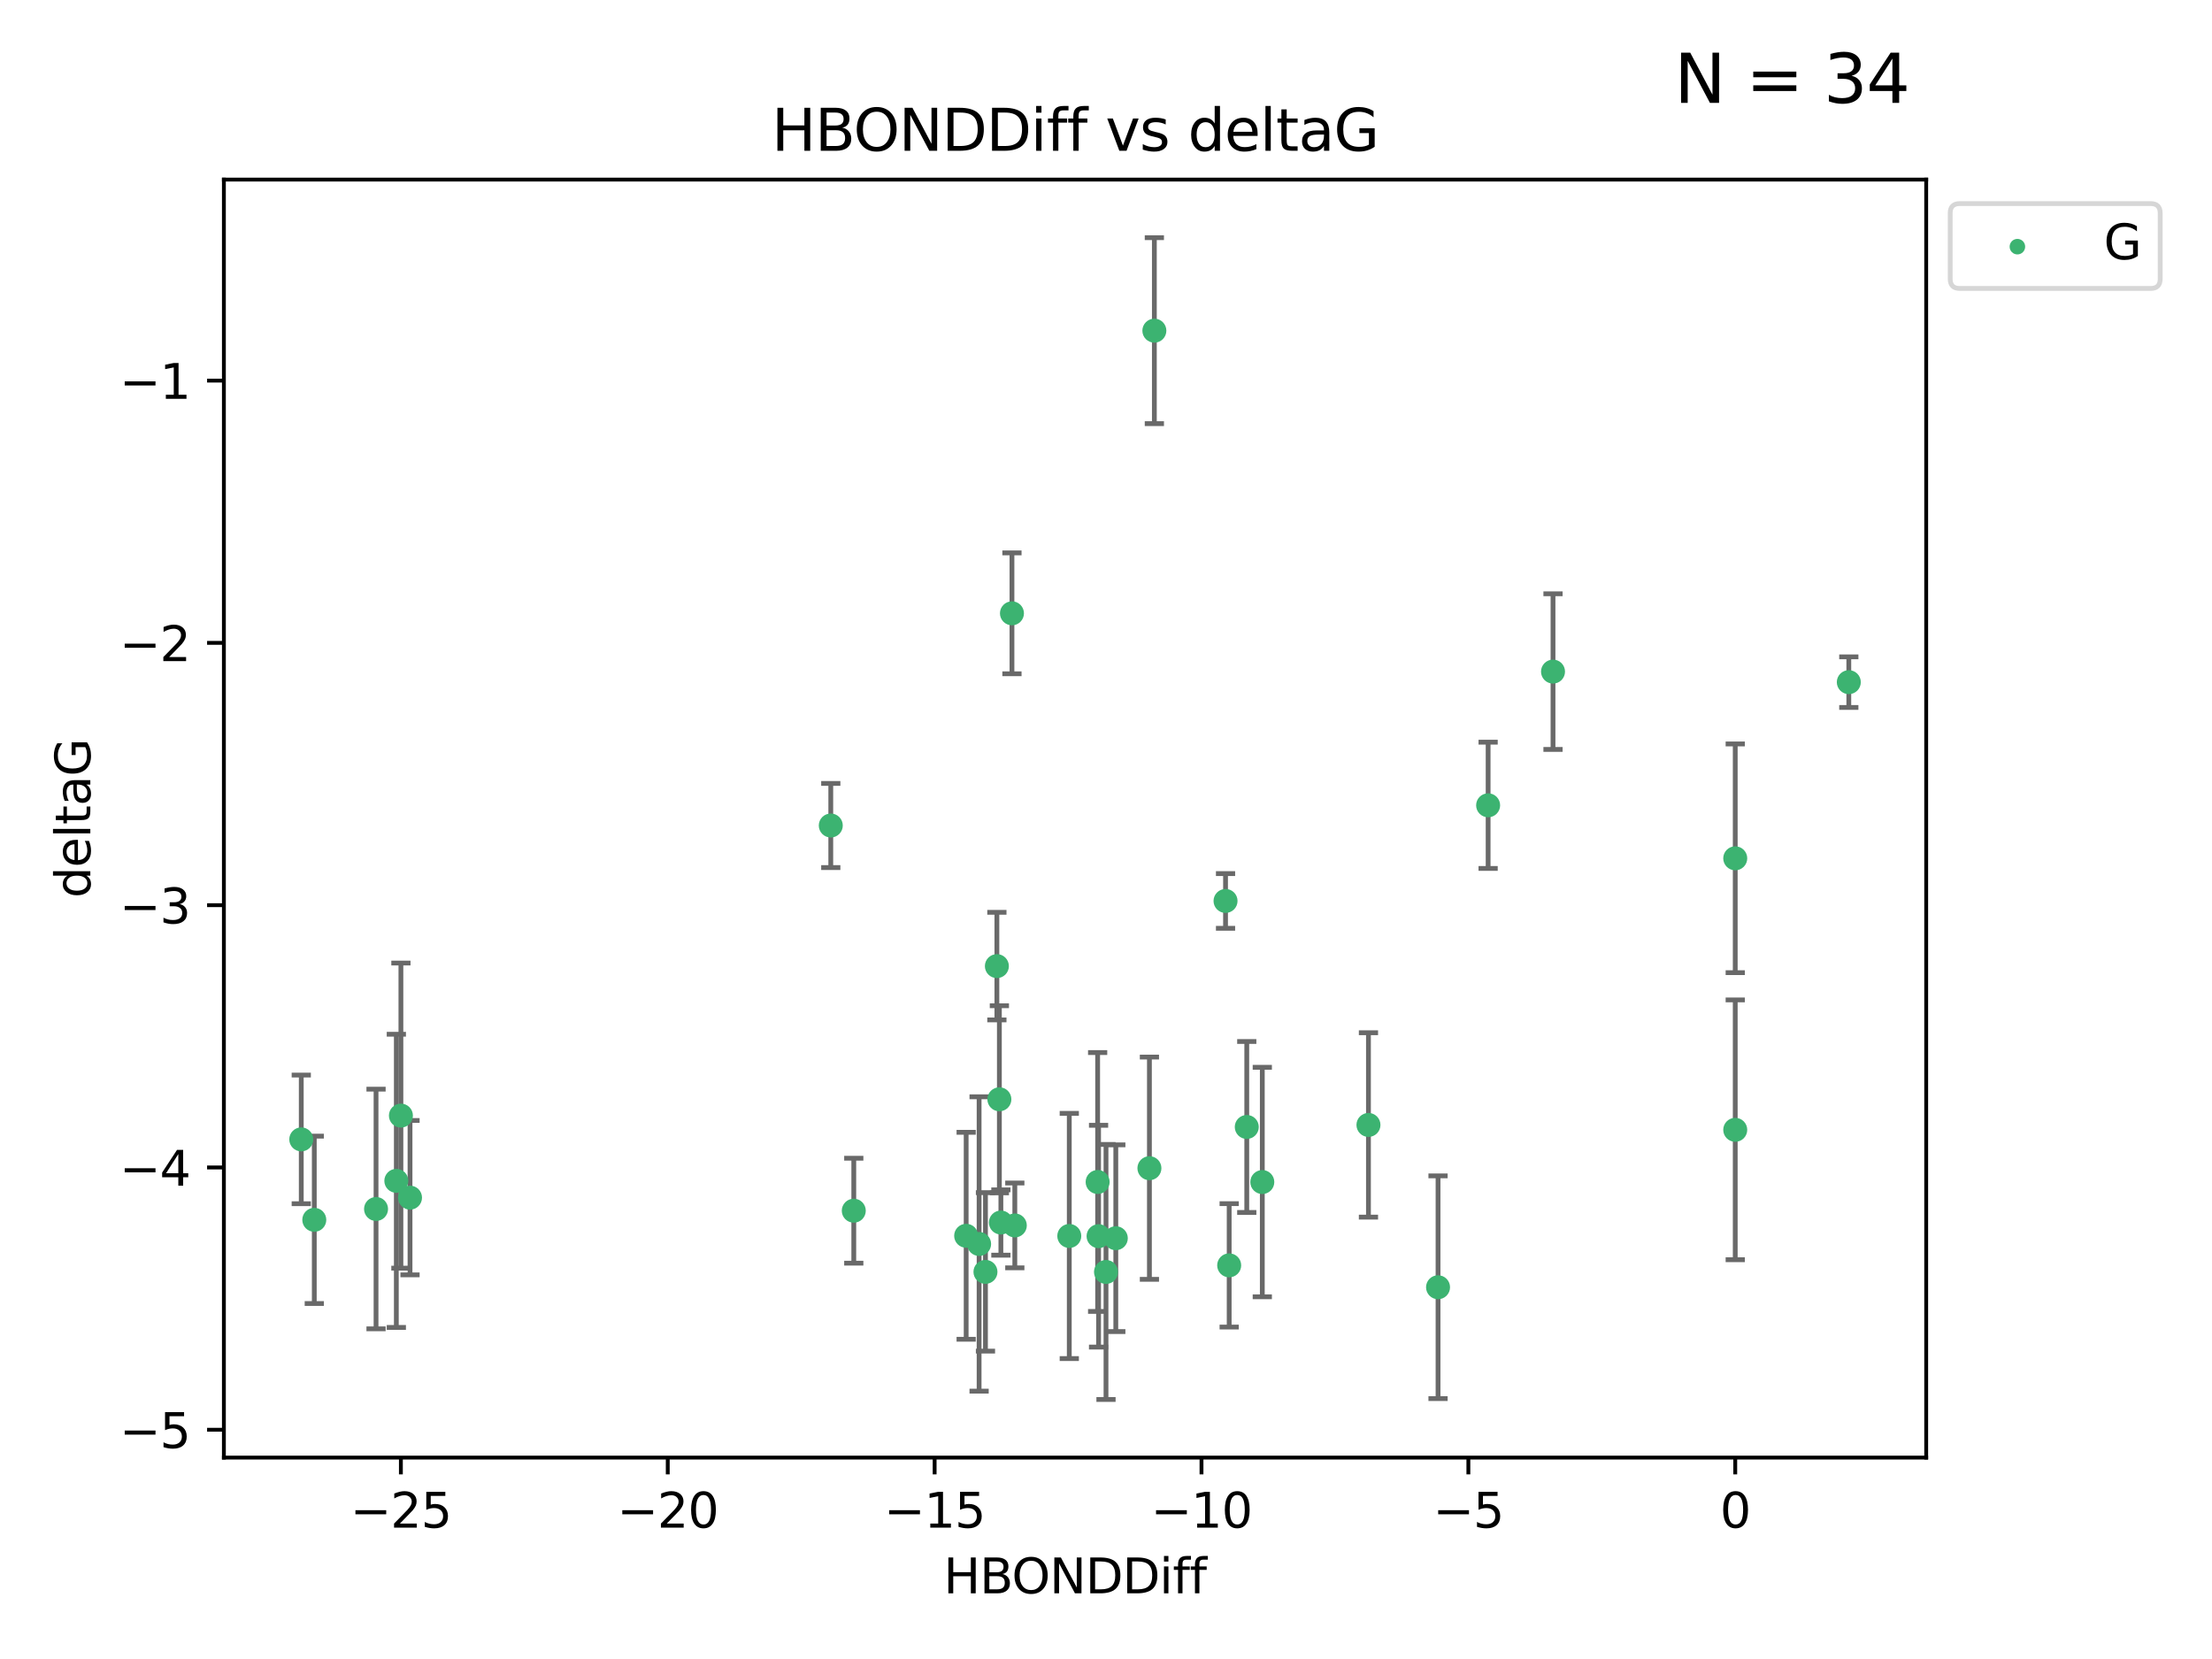 <?xml version="1.0" encoding="utf-8" standalone="no"?>
<!DOCTYPE svg PUBLIC "-//W3C//DTD SVG 1.1//EN"
  "http://www.w3.org/Graphics/SVG/1.1/DTD/svg11.dtd">
<svg xmlns:xlink="http://www.w3.org/1999/xlink" width="460.8pt" height="345.6pt" viewBox="0 0 460.8 345.6" xmlns="http://www.w3.org/2000/svg" version="1.1">
 <defs>
  <style type="text/css">*{stroke-linejoin: round; stroke-linecap: butt}</style>
 </defs>
 <g id="figure_1">
  <g id="patch_1">
   <path d="M 0 345.6 
L 460.8 345.6 
L 460.8 0 
L 0 0 
z
" style="fill: #ffffff"/>
  </g>
  <g id="axes_1">
   <g id="patch_2">
    <path d="M 46.64 303.64 
L 401.26 303.64 
L 401.26 37.411 
L 46.64 37.411 
z
" style="fill: #ffffff"/>
   </g>
   <g id="PathCollection_1">
    <defs>
     <path id="m94d1f81077" d="M 0 1.118 
C 0.297 1.118 0.581 1 0.791 0.791 
C 1 0.581 1.118 0.297 1.118 0 
C 1.118 -0.297 1 -0.581 0.791 -0.791 
C 0.581 -1 0.297 -1.118 0 -1.118 
C -0.297 -1.118 -0.581 -1 -0.791 -0.791 
C -1 -0.581 -1.118 -0.297 -1.118 0 
C -1.118 0.297 -1 0.581 -0.791 0.791 
C -0.581 1 -0.297 1.118 0 1.118 
z
" style="stroke: #3cb371"/>
    </defs>
    <g clip-path="url(#p73e69ee372)">
     <use xlink:href="#m94d1f81077" x="230.401" y="264.972" style="fill: #3cb371; stroke: #3cb371"/>
     <use xlink:href="#m94d1f81077" x="239.445" y="243.357" style="fill: #3cb371; stroke: #3cb371"/>
     <use xlink:href="#m94d1f81077" x="203.966" y="259.141" style="fill: #3cb371; stroke: #3cb371"/>
     <use xlink:href="#m94d1f81077" x="177.858" y="252.211" style="fill: #3cb371; stroke: #3cb371"/>
     <use xlink:href="#m94d1f81077" x="256.061" y="263.595" style="fill: #3cb371; stroke: #3cb371"/>
     <use xlink:href="#m94d1f81077" x="201.269" y="257.437" style="fill: #3cb371; stroke: #3cb371"/>
     <use xlink:href="#m94d1f81077" x="83.517" y="232.401" style="fill: #3cb371; stroke: #3cb371"/>
     <use xlink:href="#m94d1f81077" x="82.563" y="245.992" style="fill: #3cb371; stroke: #3cb371"/>
     <use xlink:href="#m94d1f81077" x="222.751" y="257.476" style="fill: #3cb371; stroke: #3cb371"/>
     <use xlink:href="#m94d1f81077" x="85.414" y="249.492" style="fill: #3cb371; stroke: #3cb371"/>
     <use xlink:href="#m94d1f81077" x="78.337" y="251.854" style="fill: #3cb371; stroke: #3cb371"/>
     <use xlink:href="#m94d1f81077" x="65.472" y="254.111" style="fill: #3cb371; stroke: #3cb371"/>
     <use xlink:href="#m94d1f81077" x="228.852" y="257.518" style="fill: #3cb371; stroke: #3cb371"/>
     <use xlink:href="#m94d1f81077" x="228.658" y="246.229" style="fill: #3cb371; stroke: #3cb371"/>
     <use xlink:href="#m94d1f81077" x="211.404" y="255.28" style="fill: #3cb371; stroke: #3cb371"/>
     <use xlink:href="#m94d1f81077" x="232.443" y="257.942" style="fill: #3cb371; stroke: #3cb371"/>
     <use xlink:href="#m94d1f81077" x="385.141" y="142.106" style="fill: #3cb371; stroke: #3cb371"/>
     <use xlink:href="#m94d1f81077" x="240.475" y="68.883" style="fill: #3cb371; stroke: #3cb371"/>
     <use xlink:href="#m94d1f81077" x="208.503" y="254.674" style="fill: #3cb371; stroke: #3cb371"/>
     <use xlink:href="#m94d1f81077" x="262.96" y="246.241" style="fill: #3cb371; stroke: #3cb371"/>
     <use xlink:href="#m94d1f81077" x="205.29" y="264.956" style="fill: #3cb371; stroke: #3cb371"/>
     <use xlink:href="#m94d1f81077" x="259.725" y="234.768" style="fill: #3cb371; stroke: #3cb371"/>
     <use xlink:href="#m94d1f81077" x="207.669" y="201.259" style="fill: #3cb371; stroke: #3cb371"/>
     <use xlink:href="#m94d1f81077" x="299.57" y="268.158" style="fill: #3cb371; stroke: #3cb371"/>
     <use xlink:href="#m94d1f81077" x="208.188" y="229.002" style="fill: #3cb371; stroke: #3cb371"/>
     <use xlink:href="#m94d1f81077" x="62.759" y="237.354" style="fill: #3cb371; stroke: #3cb371"/>
     <use xlink:href="#m94d1f81077" x="210.809" y="127.765" style="fill: #3cb371; stroke: #3cb371"/>
     <use xlink:href="#m94d1f81077" x="310.004" y="167.759" style="fill: #3cb371; stroke: #3cb371"/>
     <use xlink:href="#m94d1f81077" x="323.521" y="139.907" style="fill: #3cb371; stroke: #3cb371"/>
     <use xlink:href="#m94d1f81077" x="255.302" y="187.683" style="fill: #3cb371; stroke: #3cb371"/>
     <use xlink:href="#m94d1f81077" x="285.074" y="234.344" style="fill: #3cb371; stroke: #3cb371"/>
     <use xlink:href="#m94d1f81077" x="361.482" y="178.803" style="fill: #3cb371; stroke: #3cb371"/>
     <use xlink:href="#m94d1f81077" x="361.482" y="235.362" style="fill: #3cb371; stroke: #3cb371"/>
     <use xlink:href="#m94d1f81077" x="173.067" y="171.969" style="fill: #3cb371; stroke: #3cb371"/>
    </g>
   </g>
   <g id="matplotlib.axis_1">
    <g id="xtick_1">
     <g id="line2d_1">
      <defs>
       <path id="m4841ba9802" d="M 0 0 
L 0 3.5 
" style="stroke: #000000; stroke-width: 0.8"/>
      </defs>
      <g>
       <use xlink:href="#m4841ba9802" x="83.511" y="303.64" style="stroke: #000000; stroke-width: 0.8"/>
      </g>
     </g>
     <g id="text_1">
      <!-- −25 -->
      <g transform="translate(72.959 318.238)scale(0.1 -0.1)">
       <defs>
        <path id="DejaVuSans-2212" d="M 678 2272 
L 4684 2272 
L 4684 1741 
L 678 1741 
L 678 2272 
z
" transform="scale(0.016)"/>
        <path id="DejaVuSans-32" d="M 1228 531 
L 3431 531 
L 3431 0 
L 469 0 
L 469 531 
Q 828 903 1448 1529 
Q 2069 2156 2228 2338 
Q 2531 2678 2651 2914 
Q 2772 3150 2772 3378 
Q 2772 3750 2511 3984 
Q 2250 4219 1831 4219 
Q 1534 4219 1204 4116 
Q 875 4013 500 3803 
L 500 4441 
Q 881 4594 1212 4672 
Q 1544 4750 1819 4750 
Q 2544 4750 2975 4387 
Q 3406 4025 3406 3419 
Q 3406 3131 3298 2873 
Q 3191 2616 2906 2266 
Q 2828 2175 2409 1742 
Q 1991 1309 1228 531 
z
" transform="scale(0.016)"/>
        <path id="DejaVuSans-35" d="M 691 4666 
L 3169 4666 
L 3169 4134 
L 1269 4134 
L 1269 2991 
Q 1406 3038 1543 3061 
Q 1681 3084 1819 3084 
Q 2600 3084 3056 2656 
Q 3513 2228 3513 1497 
Q 3513 744 3044 326 
Q 2575 -91 1722 -91 
Q 1428 -91 1123 -41 
Q 819 9 494 109 
L 494 744 
Q 775 591 1075 516 
Q 1375 441 1709 441 
Q 2250 441 2565 725 
Q 2881 1009 2881 1497 
Q 2881 1984 2565 2268 
Q 2250 2553 1709 2553 
Q 1456 2553 1204 2497 
Q 953 2441 691 2322 
L 691 4666 
z
" transform="scale(0.016)"/>
       </defs>
       <use xlink:href="#DejaVuSans-2212"/>
       <use xlink:href="#DejaVuSans-32" x="83.789"/>
       <use xlink:href="#DejaVuSans-35" x="147.412"/>
      </g>
     </g>
    </g>
    <g id="xtick_2">
     <g id="line2d_2">
      <g>
       <use xlink:href="#m4841ba9802" x="139.105" y="303.64" style="stroke: #000000; stroke-width: 0.8"/>
      </g>
     </g>
     <g id="text_2">
      <!-- −20 -->
      <g transform="translate(128.553 318.238)scale(0.1 -0.1)">
       <defs>
        <path id="DejaVuSans-30" d="M 2034 4250 
Q 1547 4250 1301 3770 
Q 1056 3291 1056 2328 
Q 1056 1369 1301 889 
Q 1547 409 2034 409 
Q 2525 409 2770 889 
Q 3016 1369 3016 2328 
Q 3016 3291 2770 3770 
Q 2525 4250 2034 4250 
z
M 2034 4750 
Q 2819 4750 3233 4129 
Q 3647 3509 3647 2328 
Q 3647 1150 3233 529 
Q 2819 -91 2034 -91 
Q 1250 -91 836 529 
Q 422 1150 422 2328 
Q 422 3509 836 4129 
Q 1250 4750 2034 4750 
z
" transform="scale(0.016)"/>
       </defs>
       <use xlink:href="#DejaVuSans-2212"/>
       <use xlink:href="#DejaVuSans-32" x="83.789"/>
       <use xlink:href="#DejaVuSans-30" x="147.412"/>
      </g>
     </g>
    </g>
    <g id="xtick_3">
     <g id="line2d_3">
      <g>
       <use xlink:href="#m4841ba9802" x="194.7" y="303.64" style="stroke: #000000; stroke-width: 0.8"/>
      </g>
     </g>
     <g id="text_3">
      <!-- −15 -->
      <g transform="translate(184.147 318.238)scale(0.1 -0.1)">
       <defs>
        <path id="DejaVuSans-31" d="M 794 531 
L 1825 531 
L 1825 4091 
L 703 3866 
L 703 4441 
L 1819 4666 
L 2450 4666 
L 2450 531 
L 3481 531 
L 3481 0 
L 794 0 
L 794 531 
z
" transform="scale(0.016)"/>
       </defs>
       <use xlink:href="#DejaVuSans-2212"/>
       <use xlink:href="#DejaVuSans-31" x="83.789"/>
       <use xlink:href="#DejaVuSans-35" x="147.412"/>
      </g>
     </g>
    </g>
    <g id="xtick_4">
     <g id="line2d_4">
      <g>
       <use xlink:href="#m4841ba9802" x="250.294" y="303.64" style="stroke: #000000; stroke-width: 0.8"/>
      </g>
     </g>
     <g id="text_4">
      <!-- −10 -->
      <g transform="translate(239.742 318.238)scale(0.1 -0.1)">
       <use xlink:href="#DejaVuSans-2212"/>
       <use xlink:href="#DejaVuSans-31" x="83.789"/>
       <use xlink:href="#DejaVuSans-30" x="147.412"/>
      </g>
     </g>
    </g>
    <g id="xtick_5">
     <g id="line2d_5">
      <g>
       <use xlink:href="#m4841ba9802" x="305.888" y="303.64" style="stroke: #000000; stroke-width: 0.8"/>
      </g>
     </g>
     <g id="text_5">
      <!-- −5 -->
      <g transform="translate(298.517 318.238)scale(0.1 -0.1)">
       <use xlink:href="#DejaVuSans-2212"/>
       <use xlink:href="#DejaVuSans-35" x="83.789"/>
      </g>
     </g>
    </g>
    <g id="xtick_6">
     <g id="line2d_6">
      <g>
       <use xlink:href="#m4841ba9802" x="361.482" y="303.64" style="stroke: #000000; stroke-width: 0.8"/>
      </g>
     </g>
     <g id="text_6">
      <!-- 0 -->
      <g transform="translate(358.301 318.238)scale(0.1 -0.1)">
       <use xlink:href="#DejaVuSans-30"/>
      </g>
     </g>
    </g>
    <g id="text_7">
     <!-- HBONDDiff -->
     <g transform="translate(196.561 331.917)scale(0.1 -0.1)">
      <defs>
       <path id="DejaVuSans-48" d="M 628 4666 
L 1259 4666 
L 1259 2753 
L 3553 2753 
L 3553 4666 
L 4184 4666 
L 4184 0 
L 3553 0 
L 3553 2222 
L 1259 2222 
L 1259 0 
L 628 0 
L 628 4666 
z
" transform="scale(0.016)"/>
       <path id="DejaVuSans-42" d="M 1259 2228 
L 1259 519 
L 2272 519 
Q 2781 519 3026 730 
Q 3272 941 3272 1375 
Q 3272 1813 3026 2020 
Q 2781 2228 2272 2228 
L 1259 2228 
z
M 1259 4147 
L 1259 2741 
L 2194 2741 
Q 2656 2741 2882 2914 
Q 3109 3088 3109 3444 
Q 3109 3797 2882 3972 
Q 2656 4147 2194 4147 
L 1259 4147 
z
M 628 4666 
L 2241 4666 
Q 2963 4666 3353 4366 
Q 3744 4066 3744 3513 
Q 3744 3084 3544 2831 
Q 3344 2578 2956 2516 
Q 3422 2416 3680 2098 
Q 3938 1781 3938 1306 
Q 3938 681 3513 340 
Q 3088 0 2303 0 
L 628 0 
L 628 4666 
z
" transform="scale(0.016)"/>
       <path id="DejaVuSans-4f" d="M 2522 4238 
Q 1834 4238 1429 3725 
Q 1025 3213 1025 2328 
Q 1025 1447 1429 934 
Q 1834 422 2522 422 
Q 3209 422 3611 934 
Q 4013 1447 4013 2328 
Q 4013 3213 3611 3725 
Q 3209 4238 2522 4238 
z
M 2522 4750 
Q 3503 4750 4090 4092 
Q 4678 3434 4678 2328 
Q 4678 1225 4090 567 
Q 3503 -91 2522 -91 
Q 1538 -91 948 565 
Q 359 1222 359 2328 
Q 359 3434 948 4092 
Q 1538 4750 2522 4750 
z
" transform="scale(0.016)"/>
       <path id="DejaVuSans-4e" d="M 628 4666 
L 1478 4666 
L 3547 763 
L 3547 4666 
L 4159 4666 
L 4159 0 
L 3309 0 
L 1241 3903 
L 1241 0 
L 628 0 
L 628 4666 
z
" transform="scale(0.016)"/>
       <path id="DejaVuSans-44" d="M 1259 4147 
L 1259 519 
L 2022 519 
Q 2988 519 3436 956 
Q 3884 1394 3884 2338 
Q 3884 3275 3436 3711 
Q 2988 4147 2022 4147 
L 1259 4147 
z
M 628 4666 
L 1925 4666 
Q 3281 4666 3915 4102 
Q 4550 3538 4550 2338 
Q 4550 1131 3912 565 
Q 3275 0 1925 0 
L 628 0 
L 628 4666 
z
" transform="scale(0.016)"/>
       <path id="DejaVuSans-69" d="M 603 3500 
L 1178 3500 
L 1178 0 
L 603 0 
L 603 3500 
z
M 603 4863 
L 1178 4863 
L 1178 4134 
L 603 4134 
L 603 4863 
z
" transform="scale(0.016)"/>
       <path id="DejaVuSans-66" d="M 2375 4863 
L 2375 4384 
L 1825 4384 
Q 1516 4384 1395 4259 
Q 1275 4134 1275 3809 
L 1275 3500 
L 2222 3500 
L 2222 3053 
L 1275 3053 
L 1275 0 
L 697 0 
L 697 3053 
L 147 3053 
L 147 3500 
L 697 3500 
L 697 3744 
Q 697 4328 969 4595 
Q 1241 4863 1831 4863 
L 2375 4863 
z
" transform="scale(0.016)"/>
      </defs>
      <use xlink:href="#DejaVuSans-48"/>
      <use xlink:href="#DejaVuSans-42" x="75.195"/>
      <use xlink:href="#DejaVuSans-4f" x="142.049"/>
      <use xlink:href="#DejaVuSans-4e" x="220.76"/>
      <use xlink:href="#DejaVuSans-44" x="295.564"/>
      <use xlink:href="#DejaVuSans-44" x="372.566"/>
      <use xlink:href="#DejaVuSans-69" x="449.568"/>
      <use xlink:href="#DejaVuSans-66" x="477.352"/>
      <use xlink:href="#DejaVuSans-66" x="512.557"/>
     </g>
    </g>
   </g>
   <g id="matplotlib.axis_2">
    <g id="ytick_1">
     <g id="line2d_7">
      <defs>
       <path id="mb27679503b" d="M 0 0 
L -3.5 0 
" style="stroke: #000000; stroke-width: 0.8"/>
      </defs>
      <g>
       <use xlink:href="#mb27679503b" x="46.64" y="297.844" style="stroke: #000000; stroke-width: 0.8"/>
      </g>
     </g>
     <g id="text_8">
      <!-- −5 -->
      <g transform="translate(24.898 301.643)scale(0.1 -0.1)">
       <use xlink:href="#DejaVuSans-2212"/>
       <use xlink:href="#DejaVuSans-35" x="83.789"/>
      </g>
     </g>
    </g>
    <g id="ytick_2">
     <g id="line2d_8">
      <g>
       <use xlink:href="#mb27679503b" x="46.64" y="243.204" style="stroke: #000000; stroke-width: 0.8"/>
      </g>
     </g>
     <g id="text_9">
      <!-- −4 -->
      <g transform="translate(24.898 247.003)scale(0.1 -0.1)">
       <defs>
        <path id="DejaVuSans-34" d="M 2419 4116 
L 825 1625 
L 2419 1625 
L 2419 4116 
z
M 2253 4666 
L 3047 4666 
L 3047 1625 
L 3713 1625 
L 3713 1100 
L 3047 1100 
L 3047 0 
L 2419 0 
L 2419 1100 
L 313 1100 
L 313 1709 
L 2253 4666 
z
" transform="scale(0.016)"/>
       </defs>
       <use xlink:href="#DejaVuSans-2212"/>
       <use xlink:href="#DejaVuSans-34" x="83.789"/>
      </g>
     </g>
    </g>
    <g id="ytick_3">
     <g id="line2d_9">
      <g>
       <use xlink:href="#mb27679503b" x="46.64" y="188.564" style="stroke: #000000; stroke-width: 0.8"/>
      </g>
     </g>
     <g id="text_10">
      <!-- −3 -->
      <g transform="translate(24.898 192.364)scale(0.1 -0.1)">
       <defs>
        <path id="DejaVuSans-33" d="M 2597 2516 
Q 3050 2419 3304 2112 
Q 3559 1806 3559 1356 
Q 3559 666 3084 287 
Q 2609 -91 1734 -91 
Q 1441 -91 1130 -33 
Q 819 25 488 141 
L 488 750 
Q 750 597 1062 519 
Q 1375 441 1716 441 
Q 2309 441 2620 675 
Q 2931 909 2931 1356 
Q 2931 1769 2642 2001 
Q 2353 2234 1838 2234 
L 1294 2234 
L 1294 2753 
L 1863 2753 
Q 2328 2753 2575 2939 
Q 2822 3125 2822 3475 
Q 2822 3834 2567 4026 
Q 2313 4219 1838 4219 
Q 1578 4219 1281 4162 
Q 984 4106 628 3988 
L 628 4550 
Q 988 4650 1302 4700 
Q 1616 4750 1894 4750 
Q 2613 4750 3031 4423 
Q 3450 4097 3450 3541 
Q 3450 3153 3228 2886 
Q 3006 2619 2597 2516 
z
" transform="scale(0.016)"/>
       </defs>
       <use xlink:href="#DejaVuSans-2212"/>
       <use xlink:href="#DejaVuSans-33" x="83.789"/>
      </g>
     </g>
    </g>
    <g id="ytick_4">
     <g id="line2d_10">
      <g>
       <use xlink:href="#mb27679503b" x="46.64" y="133.924" style="stroke: #000000; stroke-width: 0.8"/>
      </g>
     </g>
     <g id="text_11">
      <!-- −2 -->
      <g transform="translate(24.898 137.724)scale(0.1 -0.1)">
       <use xlink:href="#DejaVuSans-2212"/>
       <use xlink:href="#DejaVuSans-32" x="83.789"/>
      </g>
     </g>
    </g>
    <g id="ytick_5">
     <g id="line2d_11">
      <g>
       <use xlink:href="#mb27679503b" x="46.64" y="79.284" style="stroke: #000000; stroke-width: 0.8"/>
      </g>
     </g>
     <g id="text_12">
      <!-- −1 -->
      <g transform="translate(24.898 83.084)scale(0.1 -0.1)">
       <use xlink:href="#DejaVuSans-2212"/>
       <use xlink:href="#DejaVuSans-31" x="83.789"/>
      </g>
     </g>
    </g>
    <g id="text_13">
     <!-- deltaG -->
     <g transform="translate(18.818 187.064)rotate(-90)scale(0.1 -0.1)">
      <defs>
       <path id="DejaVuSans-64" d="M 2906 2969 
L 2906 4863 
L 3481 4863 
L 3481 0 
L 2906 0 
L 2906 525 
Q 2725 213 2448 61 
Q 2172 -91 1784 -91 
Q 1150 -91 751 415 
Q 353 922 353 1747 
Q 353 2572 751 3078 
Q 1150 3584 1784 3584 
Q 2172 3584 2448 3432 
Q 2725 3281 2906 2969 
z
M 947 1747 
Q 947 1113 1208 752 
Q 1469 391 1925 391 
Q 2381 391 2643 752 
Q 2906 1113 2906 1747 
Q 2906 2381 2643 2742 
Q 2381 3103 1925 3103 
Q 1469 3103 1208 2742 
Q 947 2381 947 1747 
z
" transform="scale(0.016)"/>
       <path id="DejaVuSans-65" d="M 3597 1894 
L 3597 1613 
L 953 1613 
Q 991 1019 1311 708 
Q 1631 397 2203 397 
Q 2534 397 2845 478 
Q 3156 559 3463 722 
L 3463 178 
Q 3153 47 2828 -22 
Q 2503 -91 2169 -91 
Q 1331 -91 842 396 
Q 353 884 353 1716 
Q 353 2575 817 3079 
Q 1281 3584 2069 3584 
Q 2775 3584 3186 3129 
Q 3597 2675 3597 1894 
z
M 3022 2063 
Q 3016 2534 2758 2815 
Q 2500 3097 2075 3097 
Q 1594 3097 1305 2825 
Q 1016 2553 972 2059 
L 3022 2063 
z
" transform="scale(0.016)"/>
       <path id="DejaVuSans-6c" d="M 603 4863 
L 1178 4863 
L 1178 0 
L 603 0 
L 603 4863 
z
" transform="scale(0.016)"/>
       <path id="DejaVuSans-74" d="M 1172 4494 
L 1172 3500 
L 2356 3500 
L 2356 3053 
L 1172 3053 
L 1172 1153 
Q 1172 725 1289 603 
Q 1406 481 1766 481 
L 2356 481 
L 2356 0 
L 1766 0 
Q 1100 0 847 248 
Q 594 497 594 1153 
L 594 3053 
L 172 3053 
L 172 3500 
L 594 3500 
L 594 4494 
L 1172 4494 
z
" transform="scale(0.016)"/>
       <path id="DejaVuSans-61" d="M 2194 1759 
Q 1497 1759 1228 1600 
Q 959 1441 959 1056 
Q 959 750 1161 570 
Q 1363 391 1709 391 
Q 2188 391 2477 730 
Q 2766 1069 2766 1631 
L 2766 1759 
L 2194 1759 
z
M 3341 1997 
L 3341 0 
L 2766 0 
L 2766 531 
Q 2569 213 2275 61 
Q 1981 -91 1556 -91 
Q 1019 -91 701 211 
Q 384 513 384 1019 
Q 384 1609 779 1909 
Q 1175 2209 1959 2209 
L 2766 2209 
L 2766 2266 
Q 2766 2663 2505 2880 
Q 2244 3097 1772 3097 
Q 1472 3097 1187 3025 
Q 903 2953 641 2809 
L 641 3341 
Q 956 3463 1253 3523 
Q 1550 3584 1831 3584 
Q 2591 3584 2966 3190 
Q 3341 2797 3341 1997 
z
" transform="scale(0.016)"/>
       <path id="DejaVuSans-47" d="M 3809 666 
L 3809 1919 
L 2778 1919 
L 2778 2438 
L 4434 2438 
L 4434 434 
Q 4069 175 3628 42 
Q 3188 -91 2688 -91 
Q 1594 -91 976 548 
Q 359 1188 359 2328 
Q 359 3472 976 4111 
Q 1594 4750 2688 4750 
Q 3144 4750 3555 4637 
Q 3966 4525 4313 4306 
L 4313 3634 
Q 3963 3931 3569 4081 
Q 3175 4231 2741 4231 
Q 1884 4231 1454 3753 
Q 1025 3275 1025 2328 
Q 1025 1384 1454 906 
Q 1884 428 2741 428 
Q 3075 428 3337 486 
Q 3600 544 3809 666 
z
" transform="scale(0.016)"/>
      </defs>
      <use xlink:href="#DejaVuSans-64"/>
      <use xlink:href="#DejaVuSans-65" x="63.477"/>
      <use xlink:href="#DejaVuSans-6c" x="125"/>
      <use xlink:href="#DejaVuSans-74" x="152.783"/>
      <use xlink:href="#DejaVuSans-61" x="191.992"/>
      <use xlink:href="#DejaVuSans-47" x="253.271"/>
     </g>
    </g>
   </g>
   <g id="LineCollection_1">
    <path d="M 230.401 291.539 
L 230.401 238.405 
" clip-path="url(#p73e69ee372)" style="fill: none; stroke: #696969"/>
    <path d="M 239.445 266.51 
L 239.445 220.204 
" clip-path="url(#p73e69ee372)" style="fill: none; stroke: #696969"/>
    <path d="M 203.966 289.801 
L 203.966 228.482 
" clip-path="url(#p73e69ee372)" style="fill: none; stroke: #696969"/>
    <path d="M 177.858 263.143 
L 177.858 241.28 
" clip-path="url(#p73e69ee372)" style="fill: none; stroke: #696969"/>
    <path d="M 256.061 276.447 
L 256.061 250.742 
" clip-path="url(#p73e69ee372)" style="fill: none; stroke: #696969"/>
    <path d="M 201.269 278.993 
L 201.269 235.88 
" clip-path="url(#p73e69ee372)" style="fill: none; stroke: #696969"/>
    <path d="M 83.517 264.182 
L 83.517 200.62 
" clip-path="url(#p73e69ee372)" style="fill: none; stroke: #696969"/>
    <path d="M 82.563 276.528 
L 82.563 215.456 
" clip-path="url(#p73e69ee372)" style="fill: none; stroke: #696969"/>
    <path d="M 222.751 283.018 
L 222.751 231.934 
" clip-path="url(#p73e69ee372)" style="fill: none; stroke: #696969"/>
    <path d="M 85.414 265.571 
L 85.414 233.414 
" clip-path="url(#p73e69ee372)" style="fill: none; stroke: #696969"/>
    <path d="M 78.337 276.82 
L 78.337 226.888 
" clip-path="url(#p73e69ee372)" style="fill: none; stroke: #696969"/>
    <path d="M 65.472 271.544 
L 65.472 236.678 
" clip-path="url(#p73e69ee372)" style="fill: none; stroke: #696969"/>
    <path d="M 228.852 280.619 
L 228.852 234.417 
" clip-path="url(#p73e69ee372)" style="fill: none; stroke: #696969"/>
    <path d="M 228.658 273.192 
L 228.658 219.267 
" clip-path="url(#p73e69ee372)" style="fill: none; stroke: #696969"/>
    <path d="M 211.404 264.116 
L 211.404 246.445 
" clip-path="url(#p73e69ee372)" style="fill: none; stroke: #696969"/>
    <path d="M 232.443 277.391 
L 232.443 238.493 
" clip-path="url(#p73e69ee372)" style="fill: none; stroke: #696969"/>
    <path d="M 385.141 147.375 
L 385.141 136.837 
" clip-path="url(#p73e69ee372)" style="fill: none; stroke: #696969"/>
    <path d="M 240.475 88.254 
L 240.475 49.513 
" clip-path="url(#p73e69ee372)" style="fill: none; stroke: #696969"/>
    <path d="M 208.503 261.477 
L 208.503 247.87 
" clip-path="url(#p73e69ee372)" style="fill: none; stroke: #696969"/>
    <path d="M 262.96 270.142 
L 262.96 222.34 
" clip-path="url(#p73e69ee372)" style="fill: none; stroke: #696969"/>
    <path d="M 205.29 281.463 
L 205.29 248.45 
" clip-path="url(#p73e69ee372)" style="fill: none; stroke: #696969"/>
    <path d="M 259.725 252.578 
L 259.725 216.959 
" clip-path="url(#p73e69ee372)" style="fill: none; stroke: #696969"/>
    <path d="M 207.669 212.466 
L 207.669 190.051 
" clip-path="url(#p73e69ee372)" style="fill: none; stroke: #696969"/>
    <path d="M 299.57 291.357 
L 299.57 244.958 
" clip-path="url(#p73e69ee372)" style="fill: none; stroke: #696969"/>
    <path d="M 208.188 248.489 
L 208.188 209.516 
" clip-path="url(#p73e69ee372)" style="fill: none; stroke: #696969"/>
    <path d="M 62.759 250.753 
L 62.759 223.954 
" clip-path="url(#p73e69ee372)" style="fill: none; stroke: #696969"/>
    <path d="M 210.809 140.357 
L 210.809 115.174 
" clip-path="url(#p73e69ee372)" style="fill: none; stroke: #696969"/>
    <path d="M 310.004 180.911 
L 310.004 154.608 
" clip-path="url(#p73e69ee372)" style="fill: none; stroke: #696969"/>
    <path d="M 323.521 156.119 
L 323.521 123.695 
" clip-path="url(#p73e69ee372)" style="fill: none; stroke: #696969"/>
    <path d="M 255.302 193.382 
L 255.302 181.984 
" clip-path="url(#p73e69ee372)" style="fill: none; stroke: #696969"/>
    <path d="M 285.074 253.55 
L 285.074 215.138 
" clip-path="url(#p73e69ee372)" style="fill: none; stroke: #696969"/>
    <path d="M 361.482 202.627 
L 361.482 154.978 
" clip-path="url(#p73e69ee372)" style="fill: none; stroke: #696969"/>
    <path d="M 361.482 262.421 
L 361.482 208.303 
" clip-path="url(#p73e69ee372)" style="fill: none; stroke: #696969"/>
    <path d="M 173.067 180.734 
L 173.067 163.205 
" clip-path="url(#p73e69ee372)" style="fill: none; stroke: #696969"/>
   </g>
   <g id="line2d_12">
    <defs>
     <path id="m2a8c762150" d="M 2 0 
L -2 -0 
" style="stroke: #696969"/>
    </defs>
    <g clip-path="url(#p73e69ee372)">
     <use xlink:href="#m2a8c762150" x="230.401" y="291.539" style="fill: #696969; stroke: #696969"/>
     <use xlink:href="#m2a8c762150" x="239.445" y="266.51" style="fill: #696969; stroke: #696969"/>
     <use xlink:href="#m2a8c762150" x="203.966" y="289.801" style="fill: #696969; stroke: #696969"/>
     <use xlink:href="#m2a8c762150" x="177.858" y="263.143" style="fill: #696969; stroke: #696969"/>
     <use xlink:href="#m2a8c762150" x="256.061" y="276.447" style="fill: #696969; stroke: #696969"/>
     <use xlink:href="#m2a8c762150" x="201.269" y="278.993" style="fill: #696969; stroke: #696969"/>
     <use xlink:href="#m2a8c762150" x="83.517" y="264.182" style="fill: #696969; stroke: #696969"/>
     <use xlink:href="#m2a8c762150" x="82.563" y="276.528" style="fill: #696969; stroke: #696969"/>
     <use xlink:href="#m2a8c762150" x="222.751" y="283.018" style="fill: #696969; stroke: #696969"/>
     <use xlink:href="#m2a8c762150" x="85.414" y="265.571" style="fill: #696969; stroke: #696969"/>
     <use xlink:href="#m2a8c762150" x="78.337" y="276.82" style="fill: #696969; stroke: #696969"/>
     <use xlink:href="#m2a8c762150" x="65.472" y="271.544" style="fill: #696969; stroke: #696969"/>
     <use xlink:href="#m2a8c762150" x="228.852" y="280.619" style="fill: #696969; stroke: #696969"/>
     <use xlink:href="#m2a8c762150" x="228.658" y="273.192" style="fill: #696969; stroke: #696969"/>
     <use xlink:href="#m2a8c762150" x="211.404" y="264.116" style="fill: #696969; stroke: #696969"/>
     <use xlink:href="#m2a8c762150" x="232.443" y="277.391" style="fill: #696969; stroke: #696969"/>
     <use xlink:href="#m2a8c762150" x="385.141" y="147.375" style="fill: #696969; stroke: #696969"/>
     <use xlink:href="#m2a8c762150" x="240.475" y="88.254" style="fill: #696969; stroke: #696969"/>
     <use xlink:href="#m2a8c762150" x="208.503" y="261.477" style="fill: #696969; stroke: #696969"/>
     <use xlink:href="#m2a8c762150" x="262.96" y="270.142" style="fill: #696969; stroke: #696969"/>
     <use xlink:href="#m2a8c762150" x="205.29" y="281.463" style="fill: #696969; stroke: #696969"/>
     <use xlink:href="#m2a8c762150" x="259.725" y="252.578" style="fill: #696969; stroke: #696969"/>
     <use xlink:href="#m2a8c762150" x="207.669" y="212.466" style="fill: #696969; stroke: #696969"/>
     <use xlink:href="#m2a8c762150" x="299.57" y="291.357" style="fill: #696969; stroke: #696969"/>
     <use xlink:href="#m2a8c762150" x="208.188" y="248.489" style="fill: #696969; stroke: #696969"/>
     <use xlink:href="#m2a8c762150" x="62.759" y="250.753" style="fill: #696969; stroke: #696969"/>
     <use xlink:href="#m2a8c762150" x="210.809" y="140.357" style="fill: #696969; stroke: #696969"/>
     <use xlink:href="#m2a8c762150" x="310.004" y="180.911" style="fill: #696969; stroke: #696969"/>
     <use xlink:href="#m2a8c762150" x="323.521" y="156.119" style="fill: #696969; stroke: #696969"/>
     <use xlink:href="#m2a8c762150" x="255.302" y="193.382" style="fill: #696969; stroke: #696969"/>
     <use xlink:href="#m2a8c762150" x="285.074" y="253.55" style="fill: #696969; stroke: #696969"/>
     <use xlink:href="#m2a8c762150" x="361.482" y="202.627" style="fill: #696969; stroke: #696969"/>
     <use xlink:href="#m2a8c762150" x="361.482" y="262.421" style="fill: #696969; stroke: #696969"/>
     <use xlink:href="#m2a8c762150" x="173.067" y="180.734" style="fill: #696969; stroke: #696969"/>
    </g>
   </g>
   <g id="line2d_13">
    <g clip-path="url(#p73e69ee372)">
     <use xlink:href="#m2a8c762150" x="230.401" y="238.405" style="fill: #696969; stroke: #696969"/>
     <use xlink:href="#m2a8c762150" x="239.445" y="220.204" style="fill: #696969; stroke: #696969"/>
     <use xlink:href="#m2a8c762150" x="203.966" y="228.482" style="fill: #696969; stroke: #696969"/>
     <use xlink:href="#m2a8c762150" x="177.858" y="241.28" style="fill: #696969; stroke: #696969"/>
     <use xlink:href="#m2a8c762150" x="256.061" y="250.742" style="fill: #696969; stroke: #696969"/>
     <use xlink:href="#m2a8c762150" x="201.269" y="235.88" style="fill: #696969; stroke: #696969"/>
     <use xlink:href="#m2a8c762150" x="83.517" y="200.62" style="fill: #696969; stroke: #696969"/>
     <use xlink:href="#m2a8c762150" x="82.563" y="215.456" style="fill: #696969; stroke: #696969"/>
     <use xlink:href="#m2a8c762150" x="222.751" y="231.934" style="fill: #696969; stroke: #696969"/>
     <use xlink:href="#m2a8c762150" x="85.414" y="233.414" style="fill: #696969; stroke: #696969"/>
     <use xlink:href="#m2a8c762150" x="78.337" y="226.888" style="fill: #696969; stroke: #696969"/>
     <use xlink:href="#m2a8c762150" x="65.472" y="236.678" style="fill: #696969; stroke: #696969"/>
     <use xlink:href="#m2a8c762150" x="228.852" y="234.417" style="fill: #696969; stroke: #696969"/>
     <use xlink:href="#m2a8c762150" x="228.658" y="219.267" style="fill: #696969; stroke: #696969"/>
     <use xlink:href="#m2a8c762150" x="211.404" y="246.445" style="fill: #696969; stroke: #696969"/>
     <use xlink:href="#m2a8c762150" x="232.443" y="238.493" style="fill: #696969; stroke: #696969"/>
     <use xlink:href="#m2a8c762150" x="385.141" y="136.837" style="fill: #696969; stroke: #696969"/>
     <use xlink:href="#m2a8c762150" x="240.475" y="49.513" style="fill: #696969; stroke: #696969"/>
     <use xlink:href="#m2a8c762150" x="208.503" y="247.87" style="fill: #696969; stroke: #696969"/>
     <use xlink:href="#m2a8c762150" x="262.96" y="222.34" style="fill: #696969; stroke: #696969"/>
     <use xlink:href="#m2a8c762150" x="205.29" y="248.45" style="fill: #696969; stroke: #696969"/>
     <use xlink:href="#m2a8c762150" x="259.725" y="216.959" style="fill: #696969; stroke: #696969"/>
     <use xlink:href="#m2a8c762150" x="207.669" y="190.051" style="fill: #696969; stroke: #696969"/>
     <use xlink:href="#m2a8c762150" x="299.57" y="244.958" style="fill: #696969; stroke: #696969"/>
     <use xlink:href="#m2a8c762150" x="208.188" y="209.516" style="fill: #696969; stroke: #696969"/>
     <use xlink:href="#m2a8c762150" x="62.759" y="223.954" style="fill: #696969; stroke: #696969"/>
     <use xlink:href="#m2a8c762150" x="210.809" y="115.174" style="fill: #696969; stroke: #696969"/>
     <use xlink:href="#m2a8c762150" x="310.004" y="154.608" style="fill: #696969; stroke: #696969"/>
     <use xlink:href="#m2a8c762150" x="323.521" y="123.695" style="fill: #696969; stroke: #696969"/>
     <use xlink:href="#m2a8c762150" x="255.302" y="181.984" style="fill: #696969; stroke: #696969"/>
     <use xlink:href="#m2a8c762150" x="285.074" y="215.138" style="fill: #696969; stroke: #696969"/>
     <use xlink:href="#m2a8c762150" x="361.482" y="154.978" style="fill: #696969; stroke: #696969"/>
     <use xlink:href="#m2a8c762150" x="361.482" y="208.303" style="fill: #696969; stroke: #696969"/>
     <use xlink:href="#m2a8c762150" x="173.067" y="163.205" style="fill: #696969; stroke: #696969"/>
    </g>
   </g>
   <g id="line2d_14">
    <defs>
     <path id="m24e7049f19" d="M 0 2 
C 0.53 2 1.039 1.789 1.414 1.414 
C 1.789 1.039 2 0.53 2 0 
C 2 -0.53 1.789 -1.039 1.414 -1.414 
C 1.039 -1.789 0.53 -2 0 -2 
C -0.53 -2 -1.039 -1.789 -1.414 -1.414 
C -1.789 -1.039 -2 -0.53 -2 0 
C -2 0.53 -1.789 1.039 -1.414 1.414 
C -1.039 1.789 -0.53 2 0 2 
z
" style="stroke: #3cb371"/>
    </defs>
    <g clip-path="url(#p73e69ee372)">
     <use xlink:href="#m24e7049f19" x="230.401" y="264.972" style="fill: #3cb371; stroke: #3cb371"/>
     <use xlink:href="#m24e7049f19" x="239.445" y="243.357" style="fill: #3cb371; stroke: #3cb371"/>
     <use xlink:href="#m24e7049f19" x="203.966" y="259.141" style="fill: #3cb371; stroke: #3cb371"/>
     <use xlink:href="#m24e7049f19" x="177.858" y="252.211" style="fill: #3cb371; stroke: #3cb371"/>
     <use xlink:href="#m24e7049f19" x="256.061" y="263.595" style="fill: #3cb371; stroke: #3cb371"/>
     <use xlink:href="#m24e7049f19" x="201.269" y="257.437" style="fill: #3cb371; stroke: #3cb371"/>
     <use xlink:href="#m24e7049f19" x="83.517" y="232.401" style="fill: #3cb371; stroke: #3cb371"/>
     <use xlink:href="#m24e7049f19" x="82.563" y="245.992" style="fill: #3cb371; stroke: #3cb371"/>
     <use xlink:href="#m24e7049f19" x="222.751" y="257.476" style="fill: #3cb371; stroke: #3cb371"/>
     <use xlink:href="#m24e7049f19" x="85.414" y="249.492" style="fill: #3cb371; stroke: #3cb371"/>
     <use xlink:href="#m24e7049f19" x="78.337" y="251.854" style="fill: #3cb371; stroke: #3cb371"/>
     <use xlink:href="#m24e7049f19" x="65.472" y="254.111" style="fill: #3cb371; stroke: #3cb371"/>
     <use xlink:href="#m24e7049f19" x="228.852" y="257.518" style="fill: #3cb371; stroke: #3cb371"/>
     <use xlink:href="#m24e7049f19" x="228.658" y="246.229" style="fill: #3cb371; stroke: #3cb371"/>
     <use xlink:href="#m24e7049f19" x="211.404" y="255.28" style="fill: #3cb371; stroke: #3cb371"/>
     <use xlink:href="#m24e7049f19" x="232.443" y="257.942" style="fill: #3cb371; stroke: #3cb371"/>
     <use xlink:href="#m24e7049f19" x="385.141" y="142.106" style="fill: #3cb371; stroke: #3cb371"/>
     <use xlink:href="#m24e7049f19" x="240.475" y="68.883" style="fill: #3cb371; stroke: #3cb371"/>
     <use xlink:href="#m24e7049f19" x="208.503" y="254.674" style="fill: #3cb371; stroke: #3cb371"/>
     <use xlink:href="#m24e7049f19" x="262.96" y="246.241" style="fill: #3cb371; stroke: #3cb371"/>
     <use xlink:href="#m24e7049f19" x="205.29" y="264.956" style="fill: #3cb371; stroke: #3cb371"/>
     <use xlink:href="#m24e7049f19" x="259.725" y="234.768" style="fill: #3cb371; stroke: #3cb371"/>
     <use xlink:href="#m24e7049f19" x="207.669" y="201.259" style="fill: #3cb371; stroke: #3cb371"/>
     <use xlink:href="#m24e7049f19" x="299.57" y="268.158" style="fill: #3cb371; stroke: #3cb371"/>
     <use xlink:href="#m24e7049f19" x="208.188" y="229.002" style="fill: #3cb371; stroke: #3cb371"/>
     <use xlink:href="#m24e7049f19" x="62.759" y="237.354" style="fill: #3cb371; stroke: #3cb371"/>
     <use xlink:href="#m24e7049f19" x="210.809" y="127.765" style="fill: #3cb371; stroke: #3cb371"/>
     <use xlink:href="#m24e7049f19" x="310.004" y="167.759" style="fill: #3cb371; stroke: #3cb371"/>
     <use xlink:href="#m24e7049f19" x="323.521" y="139.907" style="fill: #3cb371; stroke: #3cb371"/>
     <use xlink:href="#m24e7049f19" x="255.302" y="187.683" style="fill: #3cb371; stroke: #3cb371"/>
     <use xlink:href="#m24e7049f19" x="285.074" y="234.344" style="fill: #3cb371; stroke: #3cb371"/>
     <use xlink:href="#m24e7049f19" x="361.482" y="178.803" style="fill: #3cb371; stroke: #3cb371"/>
     <use xlink:href="#m24e7049f19" x="361.482" y="235.362" style="fill: #3cb371; stroke: #3cb371"/>
     <use xlink:href="#m24e7049f19" x="173.067" y="171.969" style="fill: #3cb371; stroke: #3cb371"/>
    </g>
   </g>
   <g id="patch_3">
    <path d="M 46.64 303.64 
L 46.64 37.411 
" style="fill: none; stroke: #000000; stroke-width: 0.8; stroke-linejoin: miter; stroke-linecap: square"/>
   </g>
   <g id="patch_4">
    <path d="M 401.26 303.64 
L 401.26 37.411 
" style="fill: none; stroke: #000000; stroke-width: 0.8; stroke-linejoin: miter; stroke-linecap: square"/>
   </g>
   <g id="patch_5">
    <path d="M 46.64 303.64 
L 401.26 303.64 
" style="fill: none; stroke: #000000; stroke-width: 0.8; stroke-linejoin: miter; stroke-linecap: square"/>
   </g>
   <g id="patch_6">
    <path d="M 46.64 37.411 
L 401.26 37.411 
" style="fill: none; stroke: #000000; stroke-width: 0.8; stroke-linejoin: miter; stroke-linecap: square"/>
   </g>
   <g id="text_14">
    <!-- N = 34 -->
    <g transform="translate(348.795 21.426)scale(0.14 -0.14)">
     <defs>
      <path id="DejaVuSans-20" transform="scale(0.016)"/>
      <path id="DejaVuSans-3d" d="M 678 2906 
L 4684 2906 
L 4684 2381 
L 678 2381 
L 678 2906 
z
M 678 1631 
L 4684 1631 
L 4684 1100 
L 678 1100 
L 678 1631 
z
" transform="scale(0.016)"/>
     </defs>
     <use xlink:href="#DejaVuSans-4e"/>
     <use xlink:href="#DejaVuSans-20" x="74.805"/>
     <use xlink:href="#DejaVuSans-3d" x="106.592"/>
     <use xlink:href="#DejaVuSans-20" x="190.381"/>
     <use xlink:href="#DejaVuSans-33" x="222.168"/>
     <use xlink:href="#DejaVuSans-34" x="285.791"/>
    </g>
   </g>
   <g id="text_15">
    <!-- HBONDDiff vs deltaG -->
    <g transform="translate(160.747 31.411)scale(0.12 -0.12)">
     <defs>
      <path id="DejaVuSans-76" d="M 191 3500 
L 800 3500 
L 1894 563 
L 2988 3500 
L 3597 3500 
L 2284 0 
L 1503 0 
L 191 3500 
z
" transform="scale(0.016)"/>
      <path id="DejaVuSans-73" d="M 2834 3397 
L 2834 2853 
Q 2591 2978 2328 3040 
Q 2066 3103 1784 3103 
Q 1356 3103 1142 2972 
Q 928 2841 928 2578 
Q 928 2378 1081 2264 
Q 1234 2150 1697 2047 
L 1894 2003 
Q 2506 1872 2764 1633 
Q 3022 1394 3022 966 
Q 3022 478 2636 193 
Q 2250 -91 1575 -91 
Q 1294 -91 989 -36 
Q 684 19 347 128 
L 347 722 
Q 666 556 975 473 
Q 1284 391 1588 391 
Q 1994 391 2212 530 
Q 2431 669 2431 922 
Q 2431 1156 2273 1281 
Q 2116 1406 1581 1522 
L 1381 1569 
Q 847 1681 609 1914 
Q 372 2147 372 2553 
Q 372 3047 722 3315 
Q 1072 3584 1716 3584 
Q 2034 3584 2315 3537 
Q 2597 3491 2834 3397 
z
" transform="scale(0.016)"/>
     </defs>
     <use xlink:href="#DejaVuSans-48"/>
     <use xlink:href="#DejaVuSans-42" x="75.195"/>
     <use xlink:href="#DejaVuSans-4f" x="142.049"/>
     <use xlink:href="#DejaVuSans-4e" x="220.76"/>
     <use xlink:href="#DejaVuSans-44" x="295.564"/>
     <use xlink:href="#DejaVuSans-44" x="372.566"/>
     <use xlink:href="#DejaVuSans-69" x="449.568"/>
     <use xlink:href="#DejaVuSans-66" x="477.352"/>
     <use xlink:href="#DejaVuSans-66" x="512.557"/>
     <use xlink:href="#DejaVuSans-20" x="547.762"/>
     <use xlink:href="#DejaVuSans-76" x="579.549"/>
     <use xlink:href="#DejaVuSans-73" x="638.729"/>
     <use xlink:href="#DejaVuSans-20" x="690.828"/>
     <use xlink:href="#DejaVuSans-64" x="722.615"/>
     <use xlink:href="#DejaVuSans-65" x="786.092"/>
     <use xlink:href="#DejaVuSans-6c" x="847.615"/>
     <use xlink:href="#DejaVuSans-74" x="875.398"/>
     <use xlink:href="#DejaVuSans-61" x="914.607"/>
     <use xlink:href="#DejaVuSans-47" x="975.887"/>
    </g>
   </g>
   <g id="legend_1">
    <g id="patch_7">
     <path d="M 408.26 60.089 
L 448.008 60.089 
Q 450.008 60.089 450.008 58.089 
L 450.008 44.411 
Q 450.008 42.411 448.008 42.411 
L 408.26 42.411 
Q 406.26 42.411 406.26 44.411 
L 406.26 58.089 
Q 406.26 60.089 408.26 60.089 
z
" style="fill: #ffffff; opacity: 0.8; stroke: #cccccc; stroke-linejoin: miter"/>
    </g>
    <g id="PathCollection_2">
     <g>
      <use xlink:href="#m94d1f81077" x="420.26" y="51.385" style="fill: #3cb371; stroke: #3cb371"/>
     </g>
    </g>
    <g id="text_16">
     <!-- G -->
     <g transform="translate(438.26 54.01)scale(0.1 -0.1)">
      <use xlink:href="#DejaVuSans-47"/>
     </g>
    </g>
   </g>
  </g>
 </g>
 <defs>
  <clipPath id="p73e69ee372">
   <rect x="46.64" y="37.411" width="354.62" height="266.229"/>
  </clipPath>
 </defs>
</svg>
